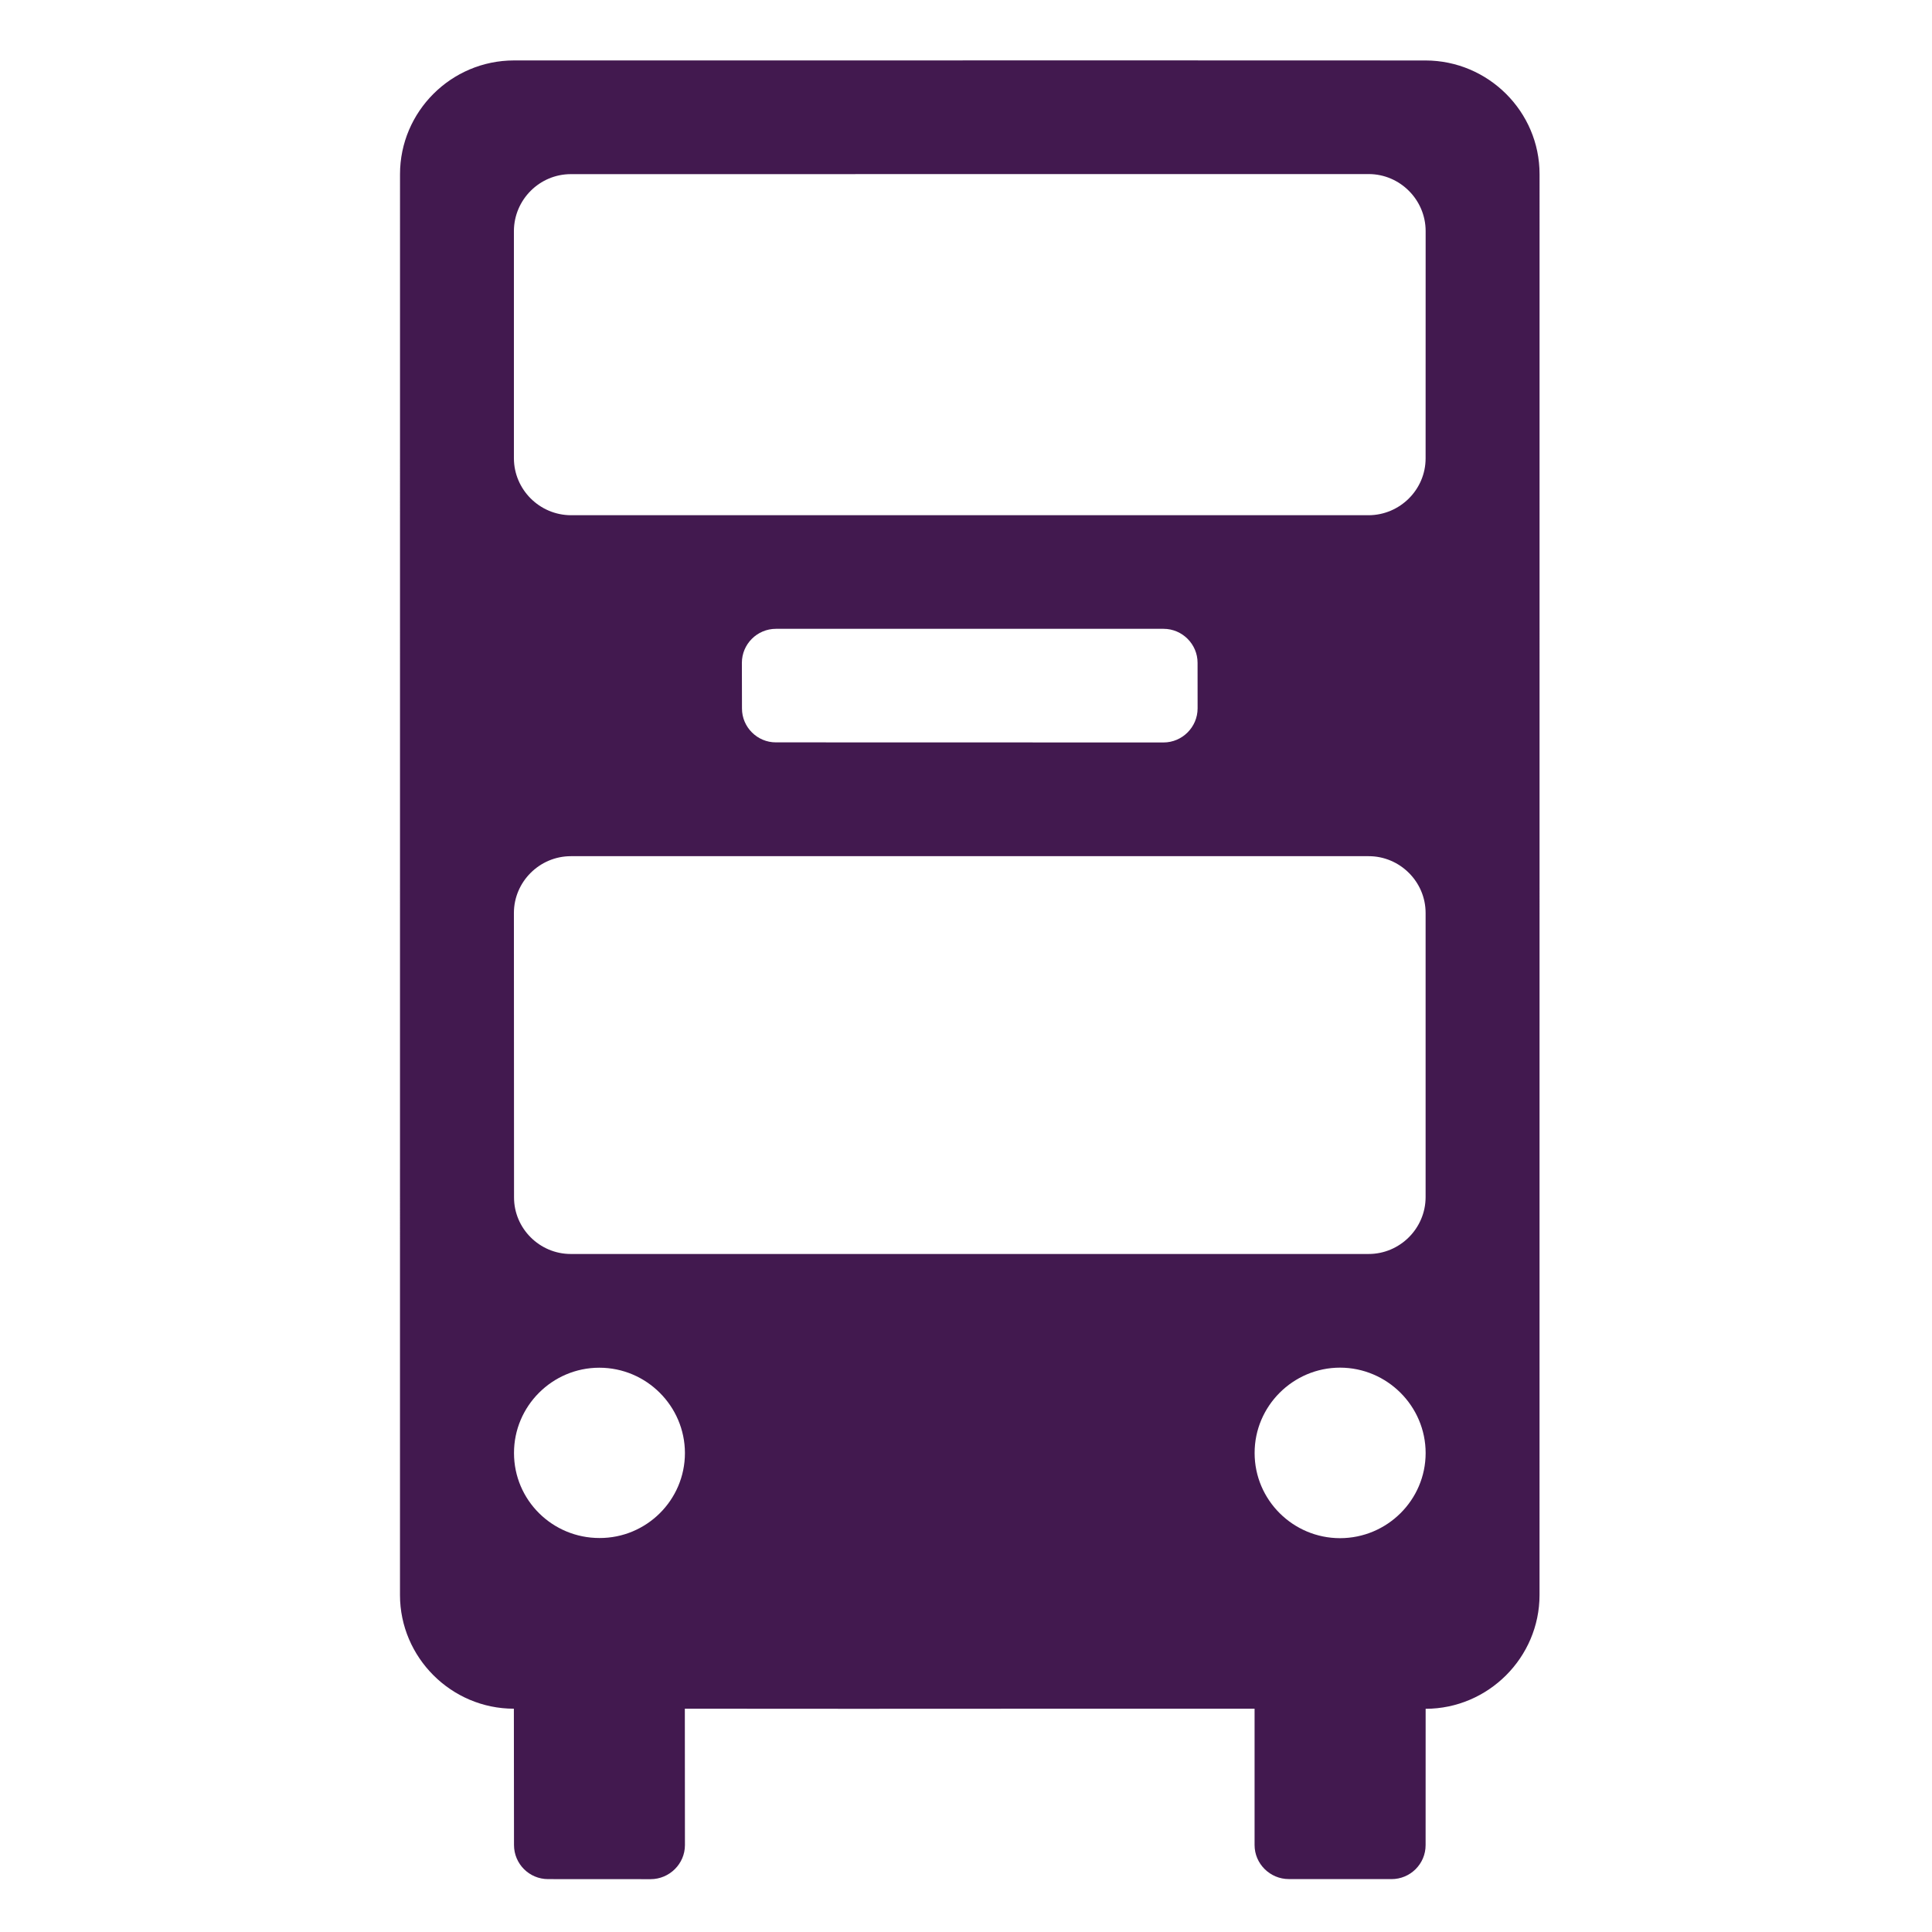 <?xml version="1.0" encoding="UTF-8"?>
<svg width="256px" height="256px" viewBox="0 0 256 256" version="1.1" xmlns="http://www.w3.org/2000/svg" xmlns:xlink="http://www.w3.org/1999/xlink">
    <!-- Generator: Sketch 58 (84663) - https://sketch.com -->
    <title>Icon / Modes / Isolated / Bus</title>
    <desc>Created with Sketch.</desc>
    <g id="Icon-/-Modes-/-Isolated-/-Bus" stroke="none" stroke-width="1" fill="none" fill-rule="evenodd">
        <path d="M75.645,113.449 L181.355,113.449 C185.495,113.445 188.905,116.838 188.9,120.976 L188.9,158.62 C188.9,162.766 185.495,166.164 181.346,166.159 L75.632,166.159 C71.505,166.164 68.095,162.779 68.112,158.637 L68.095,120.972 C68.095,116.838 71.497,113.449 75.645,113.449 Z M158.689,93.866 C158.684,96.349 156.653,98.38 154.171,98.38 L102.816,98.367 C100.352,98.38 98.303,96.349 98.316,93.866 L98.303,87.828 C98.303,85.341 100.335,83.323 102.816,83.323 L154.18,83.323 C156.661,83.323 158.689,85.362 158.684,87.828 L158.689,93.866 Z M68.095,30.609 C68.112,26.463 71.493,23.065 75.662,23.074 L181.355,23.065 C185.507,23.065 188.9,26.475 188.905,30.609 L188.9,60.731 C188.905,64.869 185.507,68.253 181.355,68.27 L75.654,68.27 C71.48,68.253 68.108,64.86 68.095,60.731 L68.095,30.609 Z M188.905,192.546 C188.896,198.752 183.815,203.812 177.559,203.816 C171.341,203.812 166.243,198.769 166.243,192.533 C166.234,186.31 171.341,181.22 177.567,181.22 C183.802,181.229 188.905,186.314 188.905,192.546 Z M79.433,203.795 C73.181,203.795 68.108,198.769 68.108,192.538 C68.095,186.314 73.185,181.229 79.412,181.229 C85.659,181.229 90.745,186.314 90.757,192.533 C90.757,198.769 85.659,203.816 79.433,203.795 Z M68.087,226.412 L68.091,226.408 L68.108,244.477 C68.108,246.965 70.123,248.992 72.625,248.992 L86.215,249 C88.713,248.992 90.753,246.961 90.757,244.499 L90.745,226.412 L113.39,226.425 C121.707,226.412 135.288,226.408 143.589,226.412 L166.238,226.412 L166.238,244.482 C166.238,246.961 168.291,248.992 170.785,248.987 L184.366,248.992 C186.877,249 188.905,246.974 188.9,244.482 L188.905,226.425 C197.205,226.412 203.992,219.622 203.996,211.351 L204,23.078 C204.004,14.786 197.205,8.03 188.905,8.013 L143.657,8 C135.369,8.008 121.775,8.013 113.462,8.008 L68.108,8.008 C59.778,8.013 53.008,14.786 53.004,23.078 L53,211.351 C53.004,219.614 59.786,226.412 68.087,226.412 L68.087,226.412 Z" id="Fill-1" fill="#42194F"></path>
    </g>
</svg>